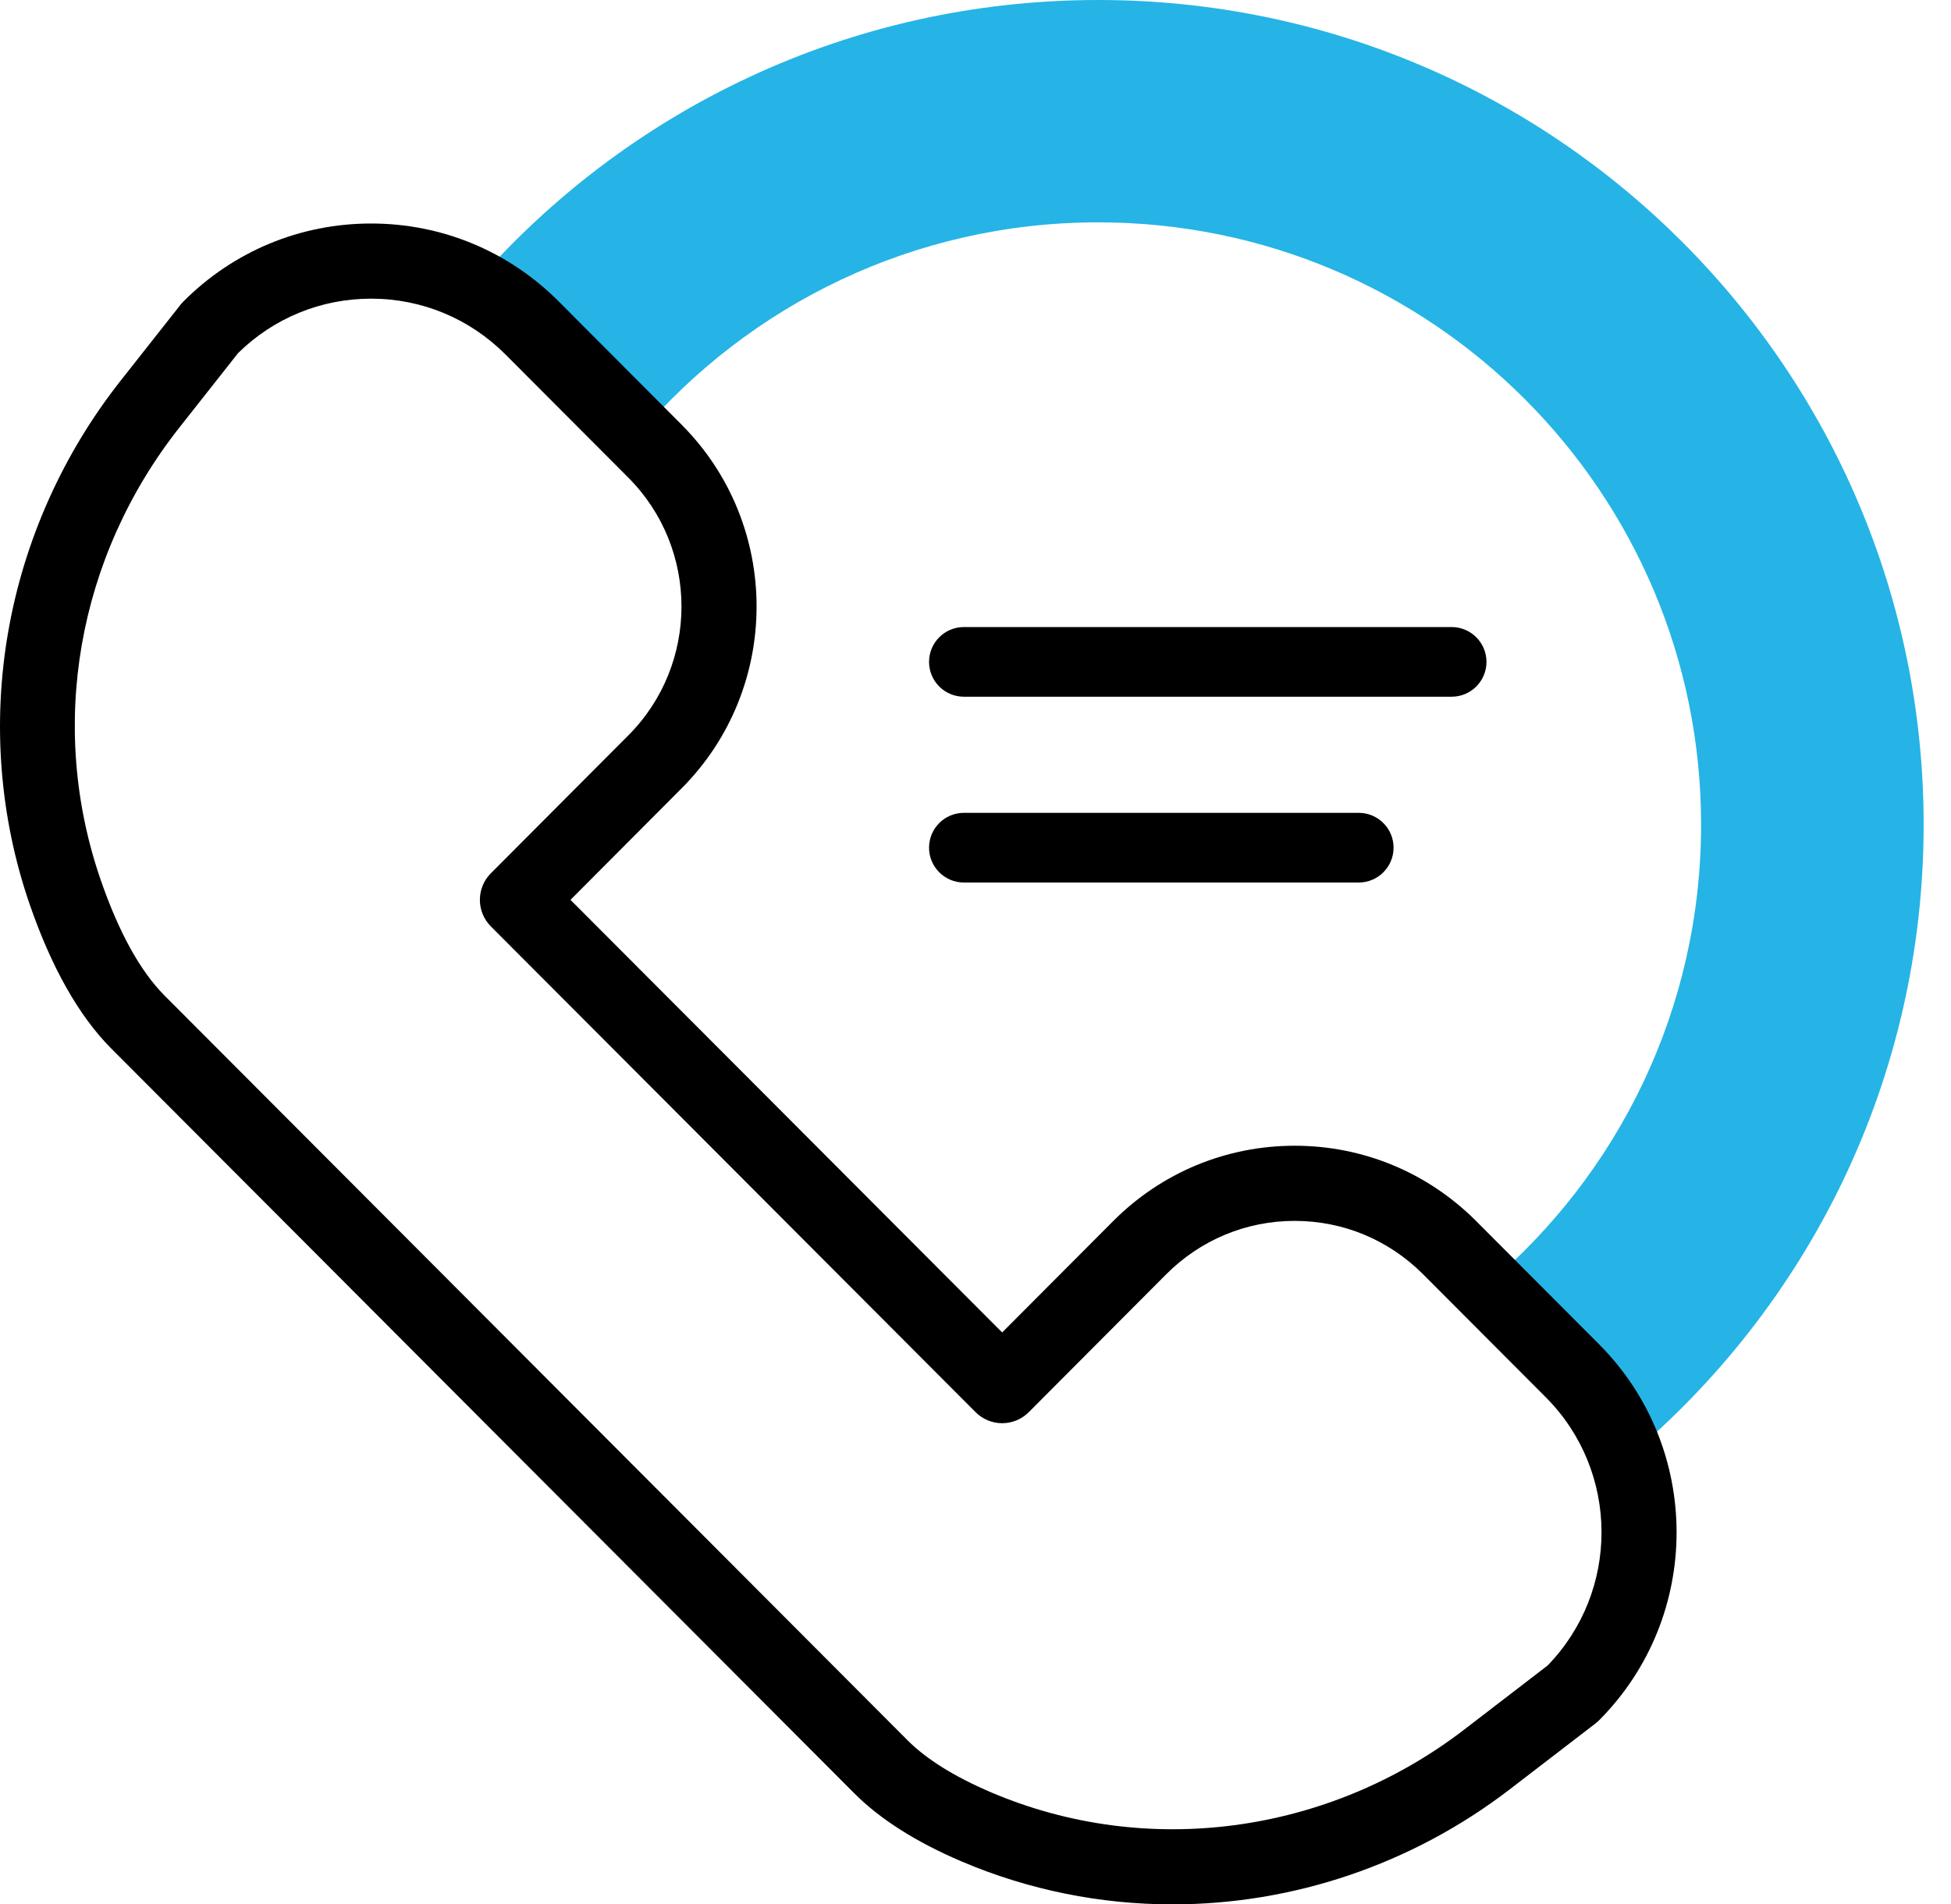 <svg width="42" height="41" viewBox="0 0 42 41" fill="none" xmlns="http://www.w3.org/2000/svg">
<path d="M23.641 0C18.269 0 13.454 2.382 10.195 6.146C10.65 6.375 11.077 6.681 11.457 7.062L13.748 9.36C16.129 6.562 19.677 4.787 23.641 4.787C30.809 4.787 36.62 10.593 36.62 17.755C36.62 21.73 34.83 25.288 32.011 27.667L33.851 29.512C34.397 30.06 34.787 30.705 35.022 31.391C38.927 28.134 41.411 23.235 41.411 17.755C41.411 7.949 33.455 0 23.641 0Z" fill="#25B4E5"/>
<path d="M34.423 28.941L31.781 26.292C30.736 25.244 29.347 24.667 27.871 24.667C26.395 24.667 25.006 25.244 23.961 26.292L21.574 28.687L12.281 19.373L14.671 16.975C16.826 14.815 16.826 11.3 14.671 9.141L12.029 6.491C10.949 5.408 9.514 4.812 7.989 4.812C6.463 4.812 5.028 5.408 3.948 6.491C3.926 6.513 3.905 6.537 3.886 6.561L2.592 8.202C1.357 9.769 0.522 11.632 0.179 13.589C-0.168 15.564 -0.008 17.599 0.641 19.476C1.111 20.836 1.702 21.879 2.398 22.577L18.394 38.612C18.945 39.165 19.72 39.657 20.696 40.074C22.152 40.695 23.698 41 25.242 41C27.813 41 30.377 40.155 32.503 38.522L34.343 37.108C34.371 37.086 34.398 37.063 34.423 37.038C36.649 34.805 36.649 31.174 34.423 28.941ZM33.314 35.859L31.518 37.239C28.578 39.497 24.674 40.014 21.331 38.586C20.547 38.251 19.944 37.875 19.539 37.469L3.543 21.435C3.021 20.911 2.559 20.075 2.169 18.948C1.026 15.641 1.659 11.998 3.862 9.204L5.126 7.601C5.896 6.845 6.911 6.43 7.989 6.43C9.081 6.43 10.109 6.857 10.883 7.633L13.526 10.283C15.052 11.813 15.052 14.303 13.526 15.833L10.566 18.802C10.252 19.118 10.252 19.629 10.567 19.945L21.002 30.403C21.153 30.555 21.36 30.641 21.574 30.641C21.789 30.641 21.995 30.555 22.147 30.403L25.106 27.434C25.846 26.693 26.827 26.285 27.871 26.285C28.914 26.285 29.896 26.693 30.635 27.434L33.278 30.084C34.864 31.674 34.876 34.254 33.314 35.859Z" fill="black"/>
<path fill-rule="evenodd" clip-rule="evenodd" d="M20 18.25C20 17.836 20.336 17.5 20.75 17.5H29.25C29.664 17.5 30 17.836 30 18.25C30 18.664 29.664 19 29.25 19H20.75C20.336 19 20 18.664 20 18.25Z" fill="black"/>
<path fill-rule="evenodd" clip-rule="evenodd" d="M20 14.25C20 13.836 20.336 13.5 20.75 13.5H31.25C31.664 13.5 32 13.836 32 14.25C32 14.664 31.664 15 31.25 15H20.75C20.336 15 20 14.664 20 14.25Z" fill="black"/>
</svg>
